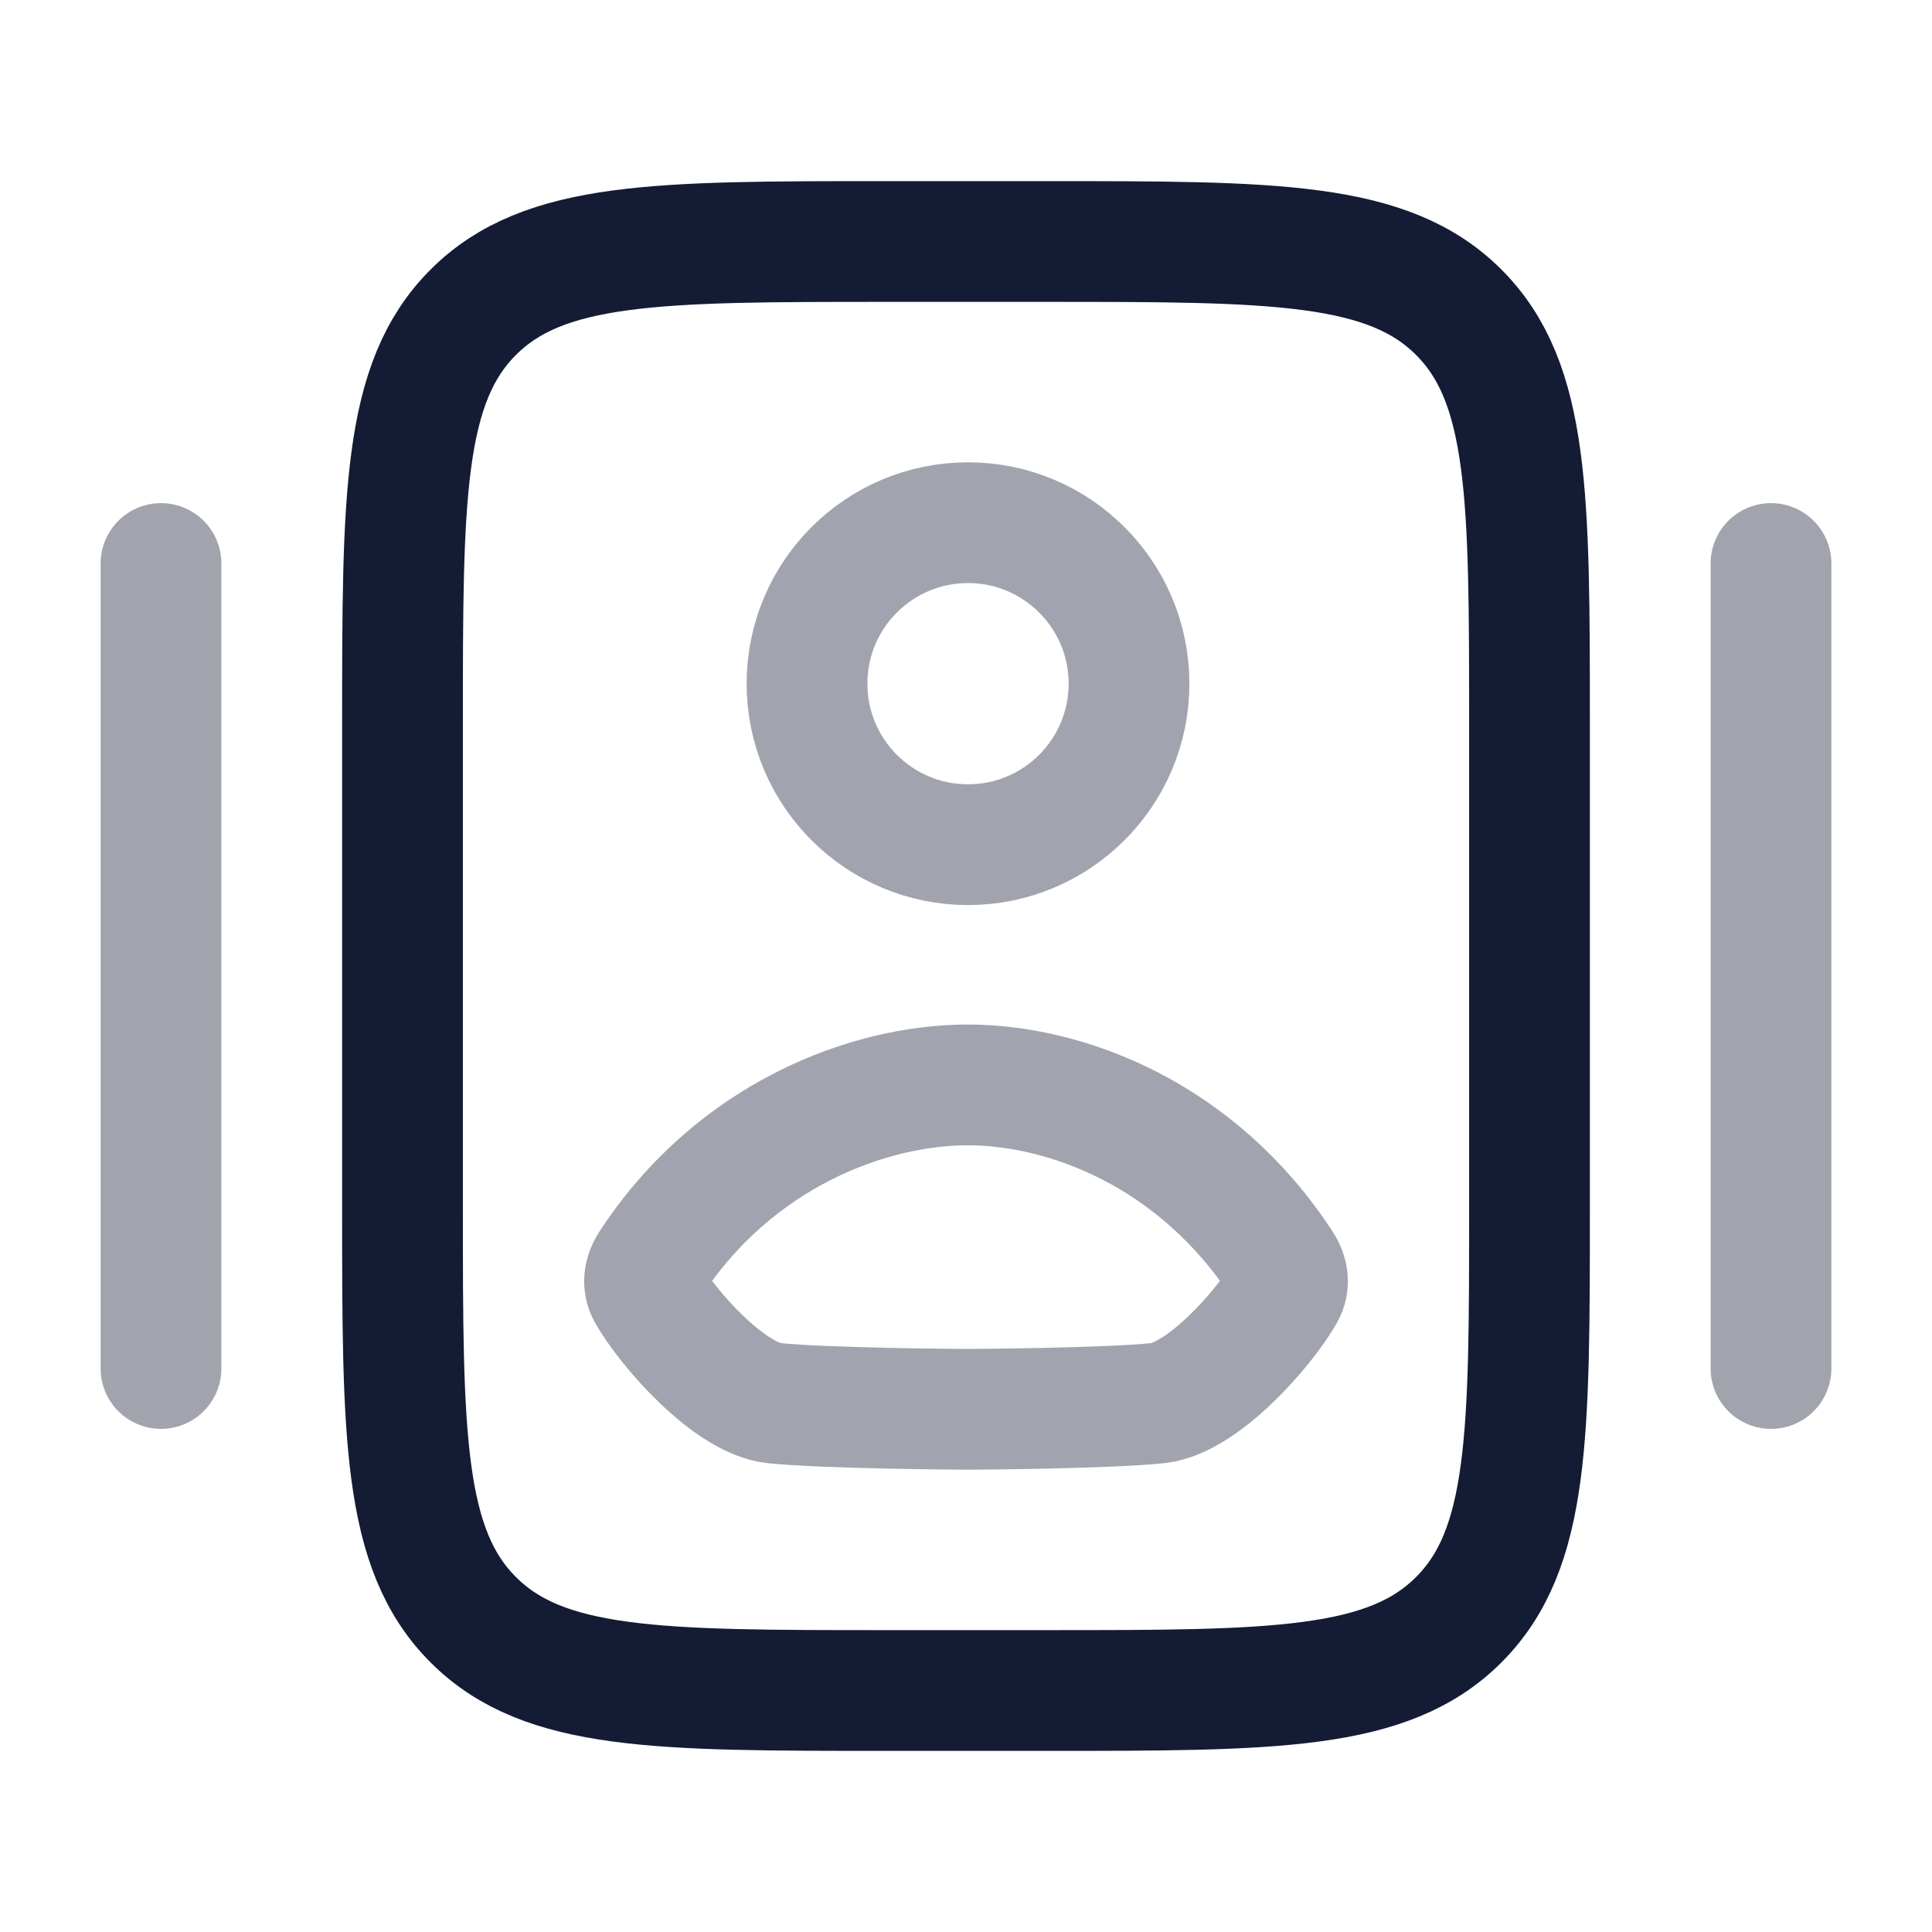 <svg width="24" height="24" viewBox="0 0 24 24" fill="none" xmlns="http://www.w3.org/2000/svg">
<path d="M19 15V9C19 6.172 19 4.757 18.121 3.879C17.243 3 15.828 3 13 3H11C8.172 3 6.757 3 5.879 3.879C5 4.757 5 6.172 5 9V15C5 17.828 5 19.243 5.879 20.121C6.757 21 8.172 21 11 21H13C15.828 21 17.243 21 18.121 20.121C19 19.243 19 17.828 19 15Z" stroke="#141B34" stroke-width="1.5"/>
<path opacity="0.4" d="M22 7V17" stroke="#141B34" stroke-width="1.5" stroke-linecap="round"/>
<path opacity="0.4" d="M2 7V17" stroke="#141B34" stroke-width="1.5" stroke-linecap="round"/>
<g opacity="0.4">
<path d="M14.025 8.493C14.025 9.597 13.129 10.493 12.025 10.493C10.92 10.493 10.025 9.597 10.025 8.493C10.025 7.388 10.92 6.493 12.025 6.493C13.129 6.493 14.025 7.388 14.025 8.493Z" stroke="#141B34" stroke-width="1.5" stroke-linecap="round" stroke-linejoin="round"/>
<path d="M8.07 15.716C9.128 14.087 10.809 13.476 12.025 13.477C13.241 13.479 14.872 14.087 15.931 15.716C15.999 15.822 16.018 15.951 15.956 16.061C15.709 16.5 14.94 17.37 14.385 17.43C13.748 17.497 12.079 17.507 12.026 17.507C11.973 17.507 10.253 17.497 9.615 17.43C9.06 17.37 8.292 16.5 8.044 16.061C7.983 15.951 8.001 15.822 8.07 15.716Z" stroke="#141B34" stroke-width="1.5" stroke-linecap="round" stroke-linejoin="round"/>
</g>
</svg>
